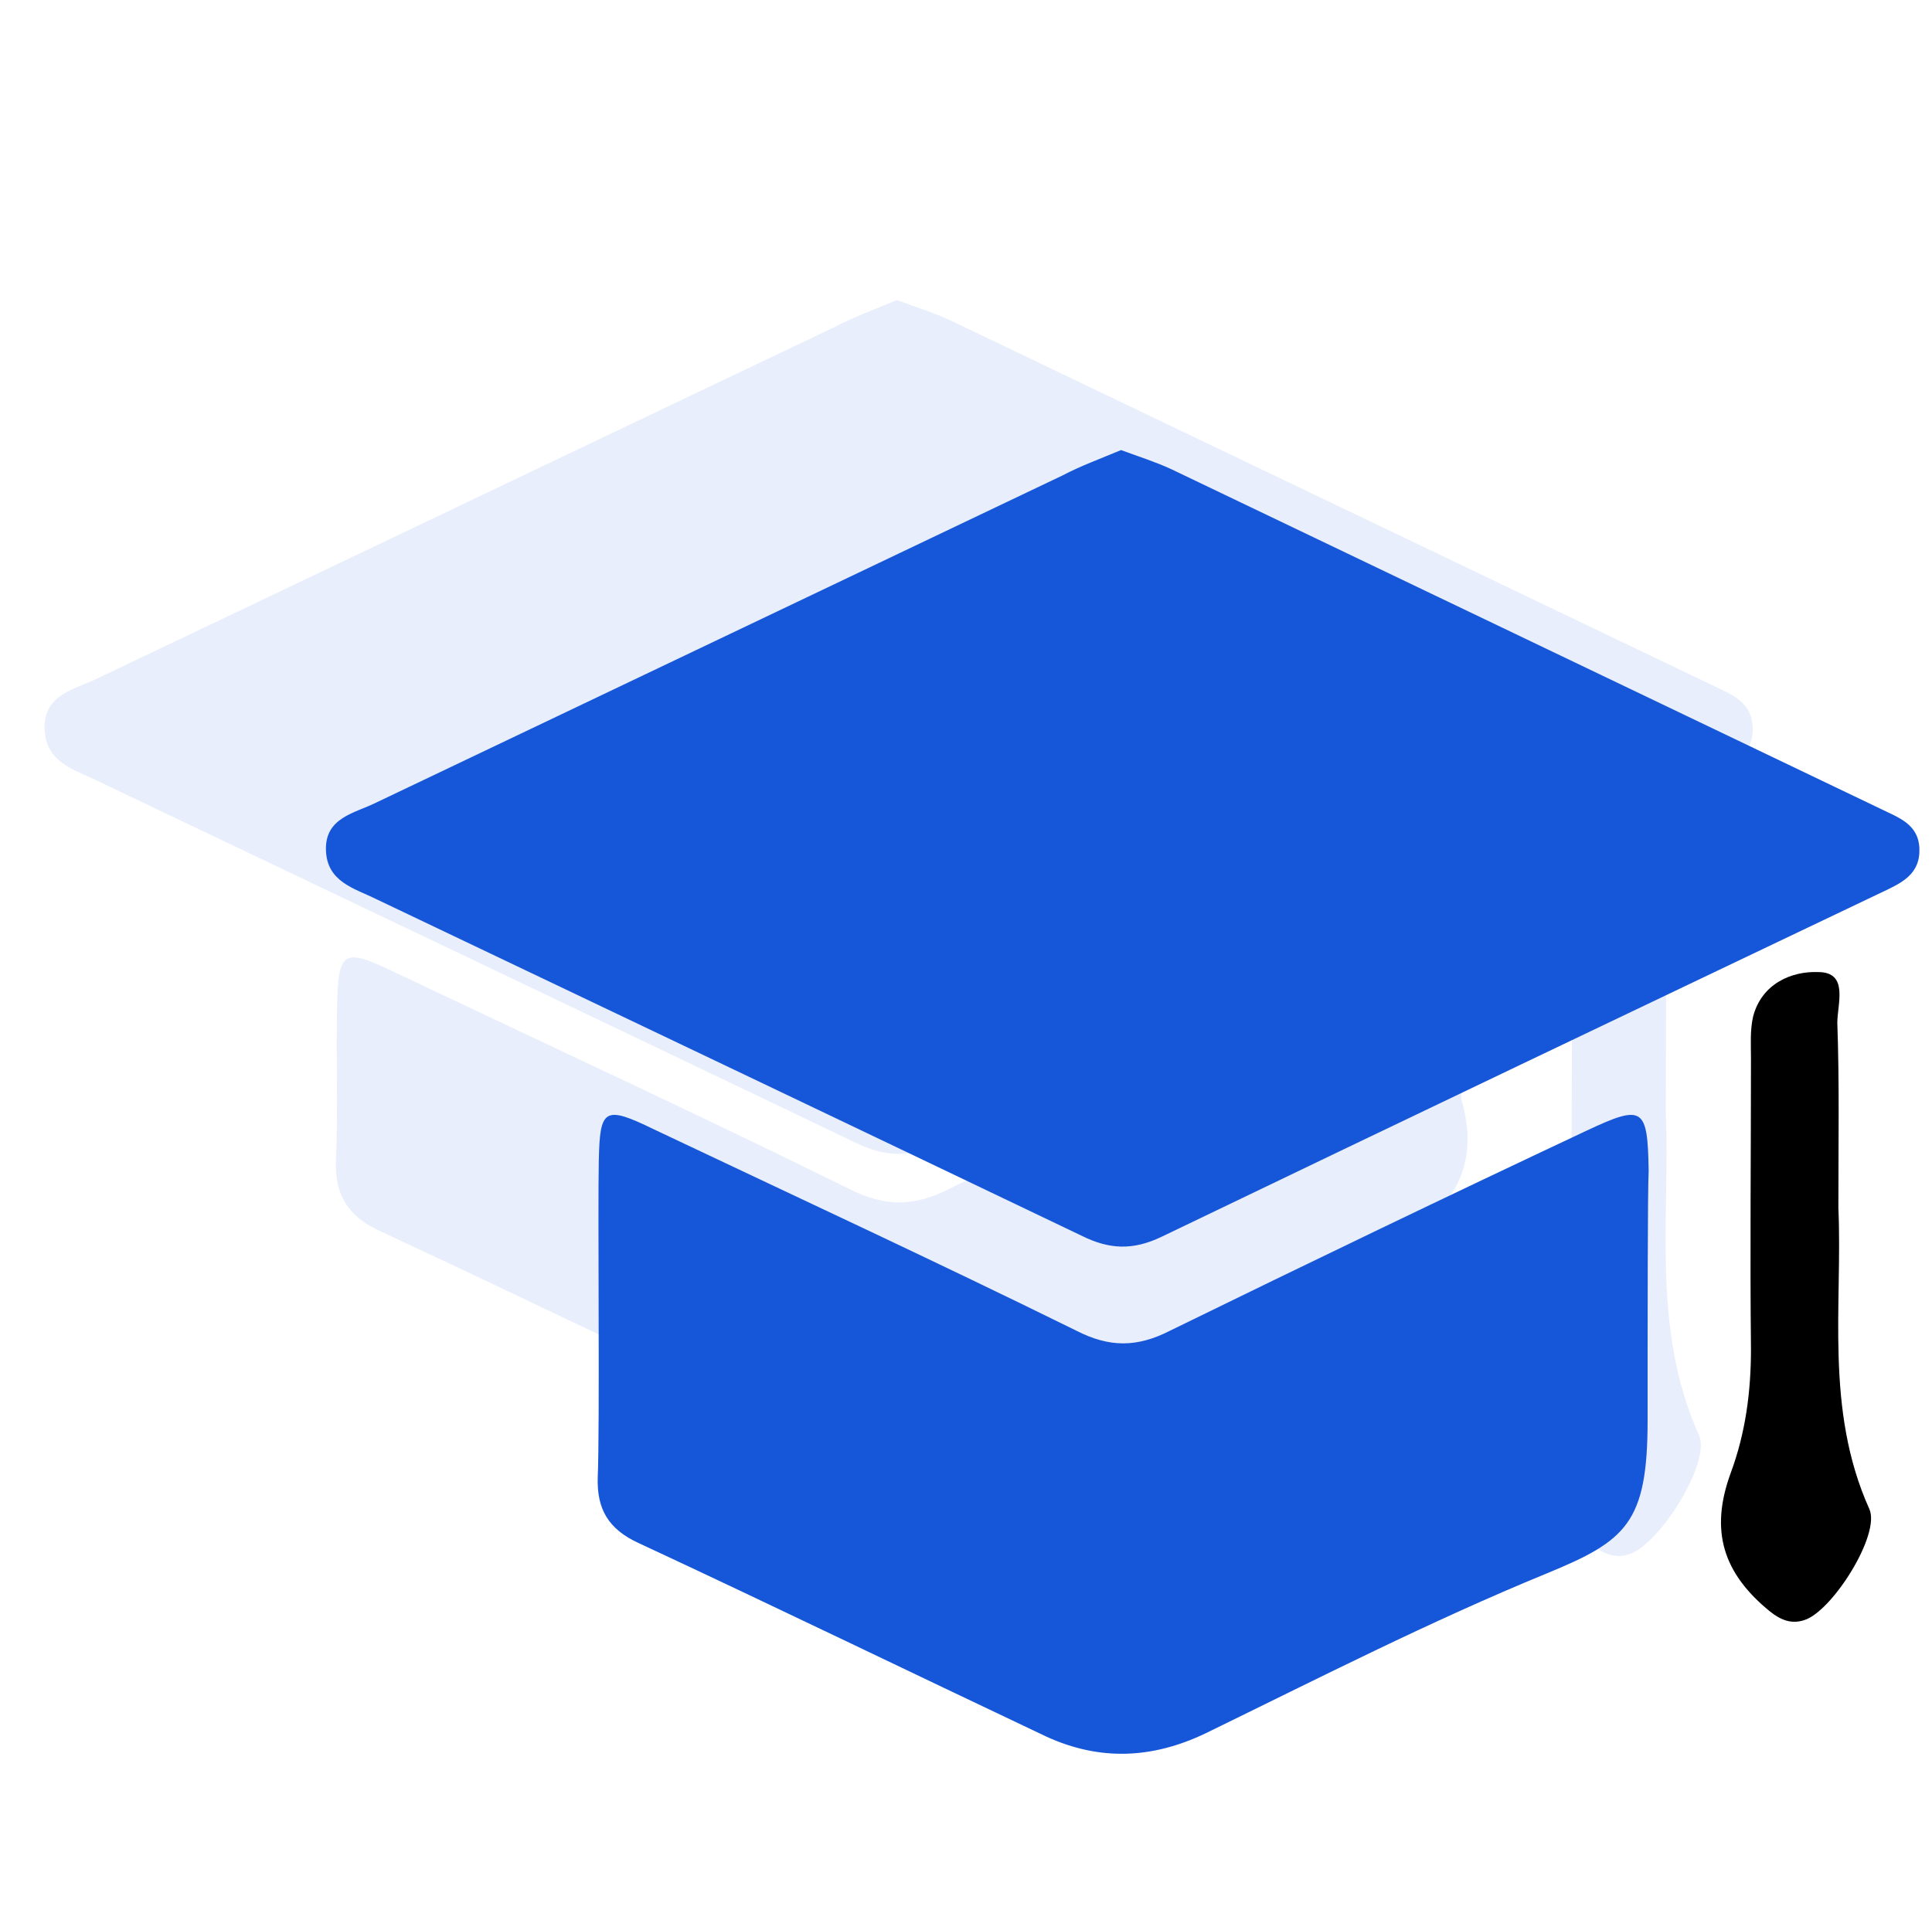 <svg width="103" height="102" viewBox="0 0 103 102" fill="none" xmlns="http://www.w3.org/2000/svg">
<g clip-path="url(#clip0_472_2342)">
<g opacity="0.1">
<path d="M47.816 16C48.79 16.363 49.765 16.666 50.678 17.089C64.201 23.566 77.723 30.042 91.245 36.518C92.219 37.002 93.377 37.365 93.438 38.757C93.498 40.27 92.402 40.754 91.245 41.299C77.54 47.836 63.835 54.372 50.13 60.969C48.486 61.756 47.146 61.696 45.562 60.909C32.162 54.493 18.701 48.078 5.239 41.662C4.021 41.057 2.438 40.694 2.377 38.878C2.316 37.002 4.021 36.76 5.239 36.154C18.335 29.921 31.37 23.686 44.466 17.453C45.501 16.908 46.658 16.484 47.816 16Z" fill="#1656D9"/>
<path d="M77.906 58.609C79.185 62.967 76.687 65.509 72.119 67.385C65.48 70.108 59.084 73.377 52.628 76.524C49.582 77.977 46.598 78.098 43.552 76.706C35.755 73.014 28.02 69.261 20.223 65.63C18.518 64.843 17.848 63.693 17.909 61.877C18.031 59.154 17.909 56.43 17.97 53.706C18.031 50.68 18.274 50.499 21.137 51.891C29.177 55.704 37.278 59.456 45.258 63.39C47.146 64.359 48.729 64.359 50.618 63.39C58.536 59.517 66.454 55.704 74.434 51.951C77.662 50.438 77.906 50.62 77.966 54.251C77.906 55.462 77.906 56.672 77.906 58.609Z" fill="#1656D9"/>
<path d="M88.808 59.335C89.052 64.843 88.016 70.835 90.575 76.524C91.245 77.977 88.443 82.395 86.859 82.879C86.128 83.121 85.519 82.879 84.91 82.395C82.23 80.216 81.438 77.795 82.656 74.466C83.509 72.166 83.814 69.806 83.814 67.385C83.753 61.877 83.814 56.309 83.814 50.801C83.814 50.014 83.753 49.167 83.935 48.38C84.423 46.504 86.128 45.778 87.651 45.838C89.417 45.838 88.747 47.654 88.747 48.743C88.869 52.133 88.808 55.522 88.808 59.335Z" fill="#1656D9"/>
</g>
<path d="M59.767 24C60.676 24.339 61.585 24.621 62.438 25.016C75.052 31.058 87.667 37.099 100.282 43.141C101.191 43.593 102.271 43.931 102.328 45.23C102.384 46.642 101.362 47.093 100.282 47.602C87.497 53.7 74.711 59.798 61.926 65.952C60.392 66.686 59.142 66.63 57.664 65.896C45.163 59.91 32.605 53.925 20.047 47.94C18.911 47.376 17.433 47.037 17.377 45.343C17.32 43.593 18.911 43.367 20.047 42.802C32.264 36.986 44.425 31.171 56.642 25.355C57.608 24.847 58.687 24.452 59.767 24Z" fill="#1656D9"/>
<path d="M87.838 75.725C87.838 81.221 86.701 82.162 82.439 83.912C76.246 86.453 70.279 89.502 64.256 92.438C61.415 93.793 58.63 93.906 55.789 92.607C48.516 89.163 41.299 85.662 34.026 82.274C32.435 81.54 31.81 80.468 31.867 78.774C31.98 76.233 31.866 64.465 31.923 61.924C31.98 59.101 32.207 58.931 34.878 60.23C42.379 63.787 49.936 67.288 57.38 70.958C59.142 71.861 60.619 71.861 62.381 70.958C69.768 67.344 77.155 63.787 84.599 60.286C87.61 58.875 87.838 59.044 87.894 62.432C87.838 63.561 87.838 70.229 87.838 75.725Z" fill="#1656D9"/>
<path d="M98.009 64.428C98.236 69.566 97.27 75.156 99.657 80.463C100.282 81.818 97.668 85.94 96.191 86.392C95.509 86.618 94.941 86.392 94.372 85.94C91.872 83.907 91.133 81.649 92.27 78.543C93.065 76.398 93.349 74.196 93.349 71.937C93.293 66.799 93.349 61.604 93.349 56.466C93.349 55.732 93.293 54.942 93.463 54.208C93.918 52.457 95.509 51.78 96.929 51.836C98.577 51.836 97.952 53.53 97.952 54.547C98.066 57.709 98.009 60.87 98.009 64.428Z" fill="black"/>
</g>
<defs>
<clipPath id="clip0_472_2342">
<rect width="102" height="102" fill="white" transform="translate(0.375)"/>
</clipPath>
</defs>
</svg>
